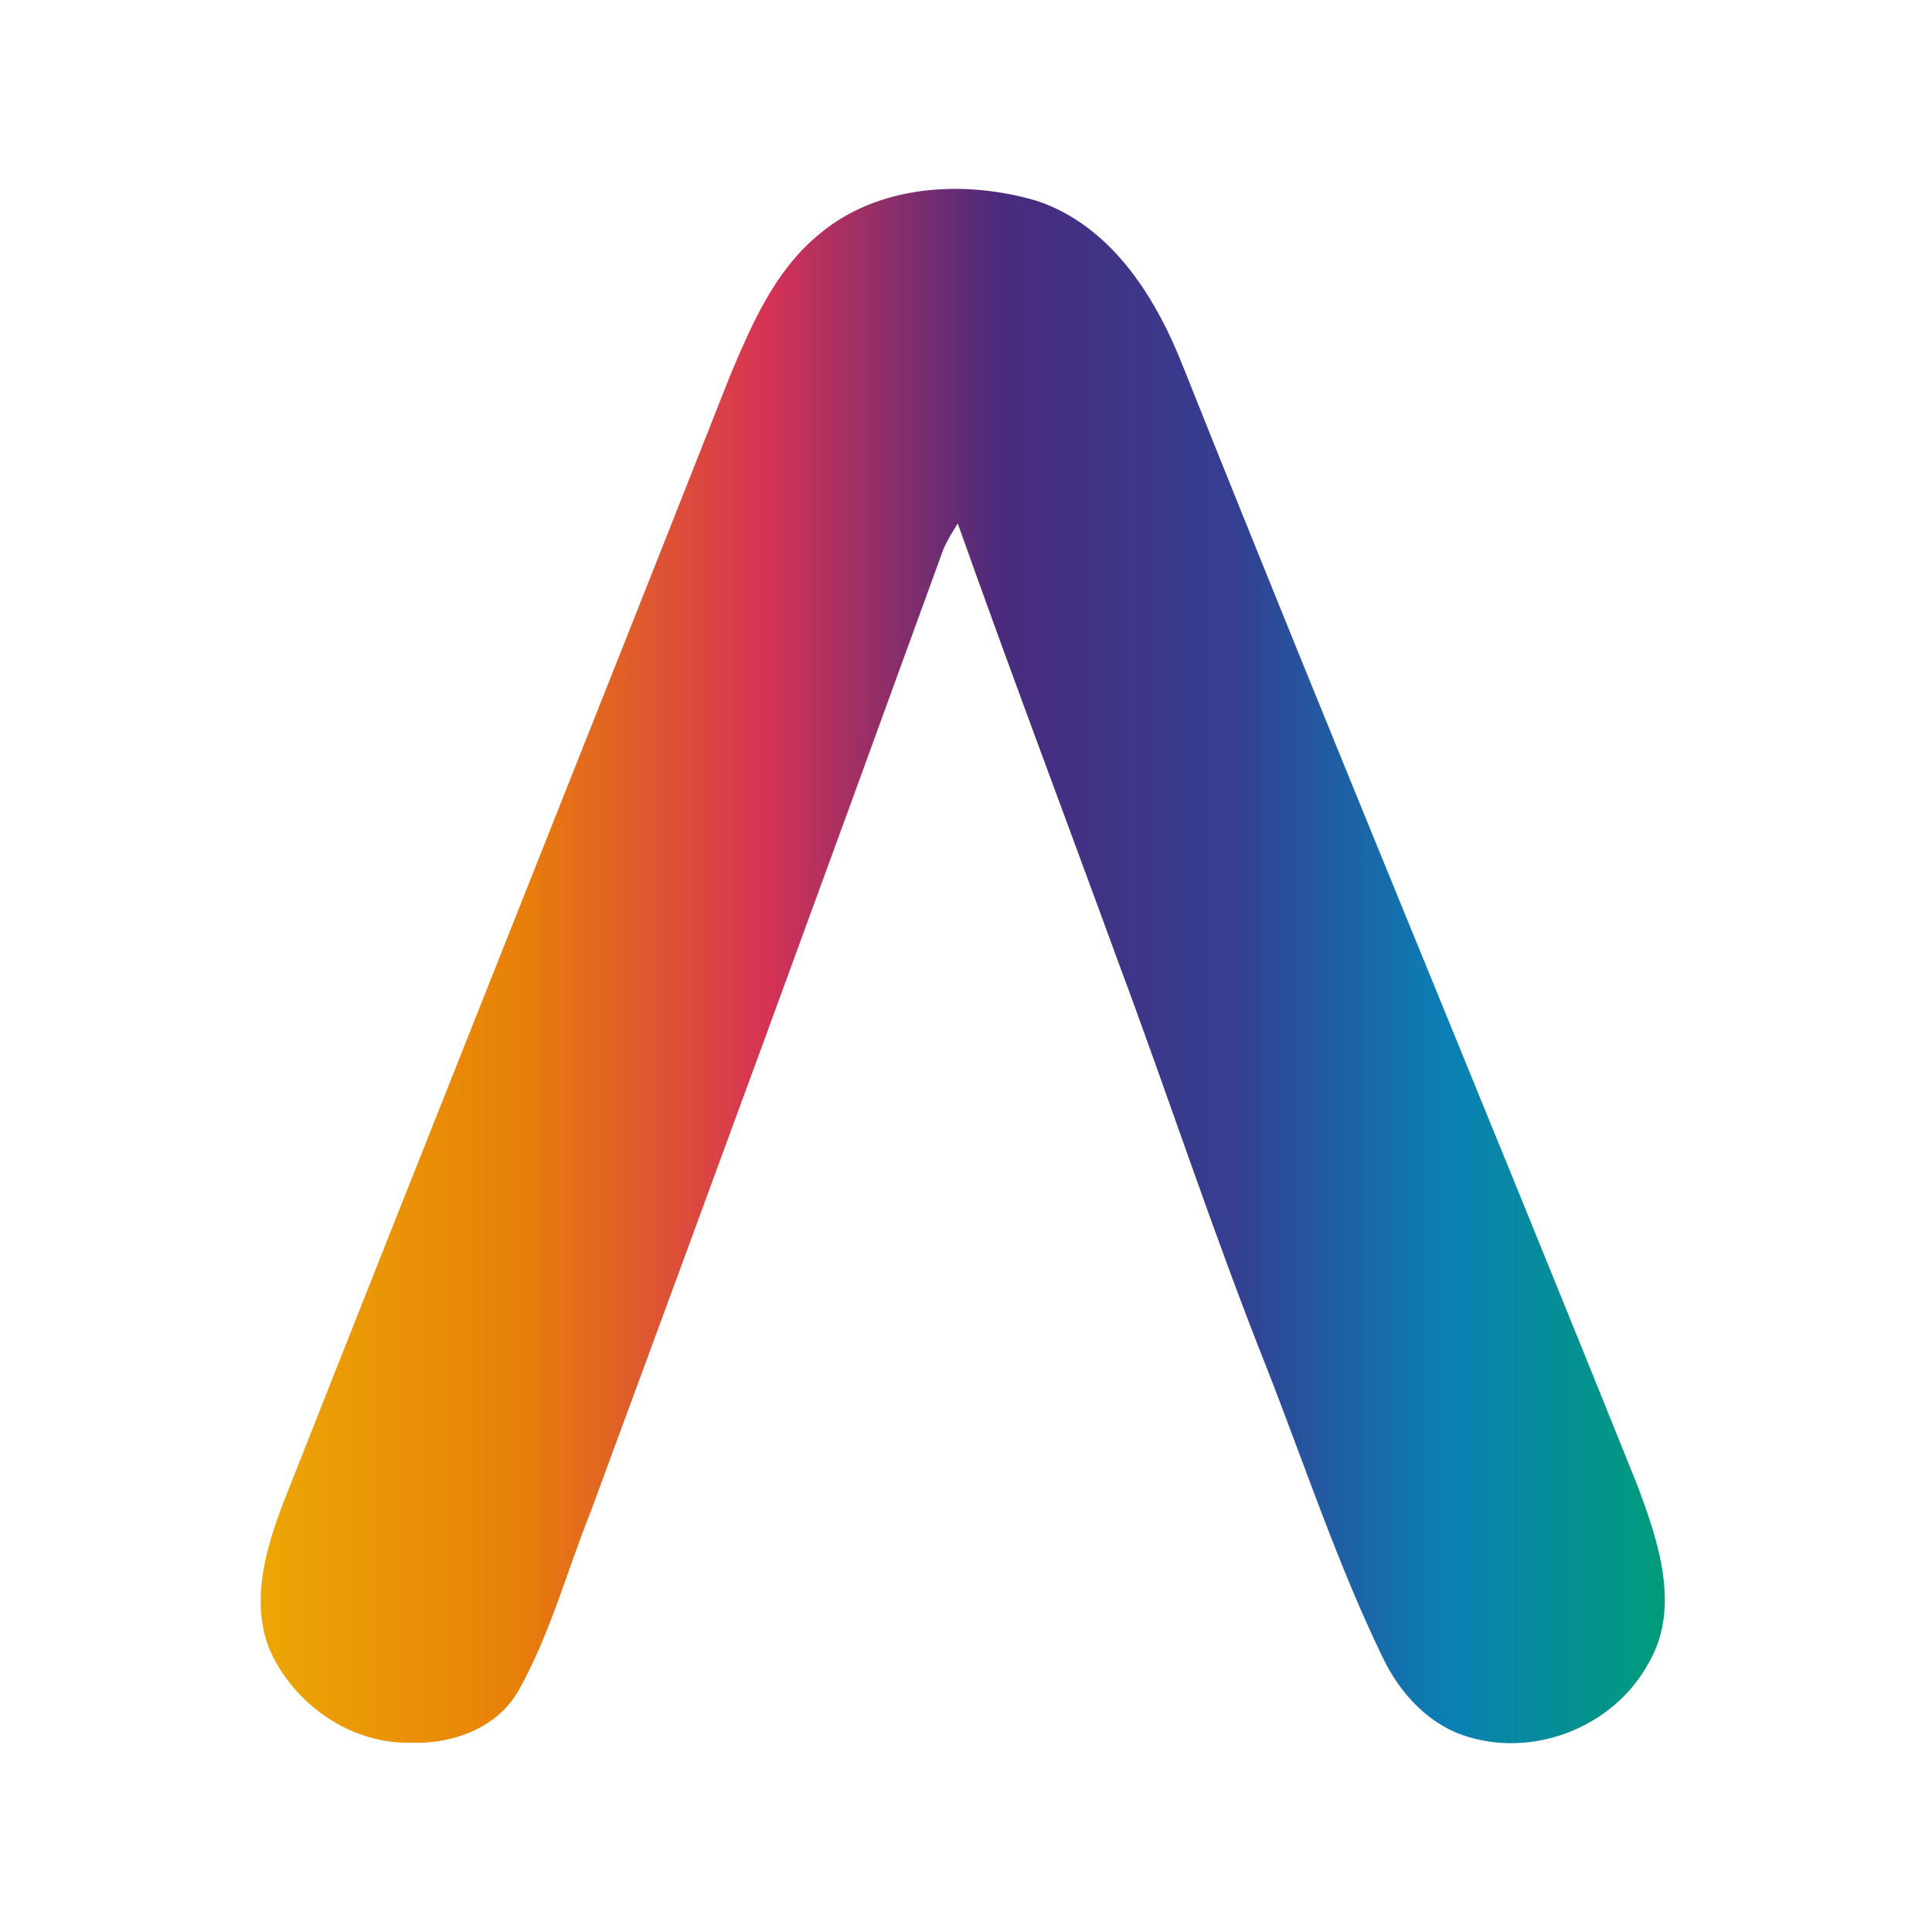 <?xml version="1.0" encoding="utf-8"?>
<!-- Generator: Adobe Illustrator 16.0.0, SVG Export Plug-In . SVG Version: 6.00 Build 0)  -->
<!DOCTYPE svg PUBLIC "-//W3C//DTD SVG 1.1//EN" "http://www.w3.org/Graphics/SVG/1.1/DTD/svg11.dtd">
<svg version="1.1" id="Laag_1" xmlns="http://www.w3.org/2000/svg" xmlns:xlink="http://www.w3.org/1999/xlink" x="0px" y="0px"
	 width="256px" height="256px" viewBox="0 0 256 256" enable-background="new 0 0 256 256" xml:space="preserve">
<g>
	<linearGradient id="SVGID_1_" gradientUnits="userSpaceOnUse" x1="34.542" y1="128.005" x2="220.599" y2="128.005">
		<stop  offset="0" style="stop-color:#ECA704"/>
		<stop  offset="0.185" style="stop-color:#E87F09"/>
		<stop  offset="0.361" style="stop-color:#D63255"/>
		<stop  offset="0.527" style="stop-color:#4A2A7D"/>
		<stop  offset="0.693" style="stop-color:#343F91"/>
		<stop  offset="0.844" style="stop-color:#0A7FB5"/>
		<stop  offset="1" style="stop-color:#019C7A"/>
	</linearGradient>
	<path fill="url(#SVGID_1_)" d="M108.29,31.25c7.87-6.83,19.48-7.48,29.11-4.63c9.789,3.28,15.66,12.6,19.279,21.74
		c19.801,49.65,40.4,98.98,60.33,148.58c2.74,7.34,5.74,16.16,1.4,23.49c-4.5,8.221-14.73,12.41-23.721,9.76
		c-5.17-1.459-9.1-5.68-11.39-10.399c-6.06-12.479-10.41-25.69-15.47-38.59c-7.03-17.66-12.93-35.729-19.58-53.53
		c-7.1-19.44-14.42-38.8-21.34-58.31c-0.71,1.14-1.43,2.28-1.94,3.51c-15.45,42.53-31.03,85.021-46.71,127.46
		c-3.14,7.84-5.34,16.12-9.47,23.52c-2.76,5.09-8.76,7.261-14.3,7.07c-8.08,0.2-15.72-5.189-18.84-12.529
		c-2.4-6.23-0.48-13.031,1.78-18.99c19.7-49.9,39.62-99.72,59.31-149.621C99.57,43.08,102.57,36.04,108.29,31.25z"/>
</g>
</svg>
